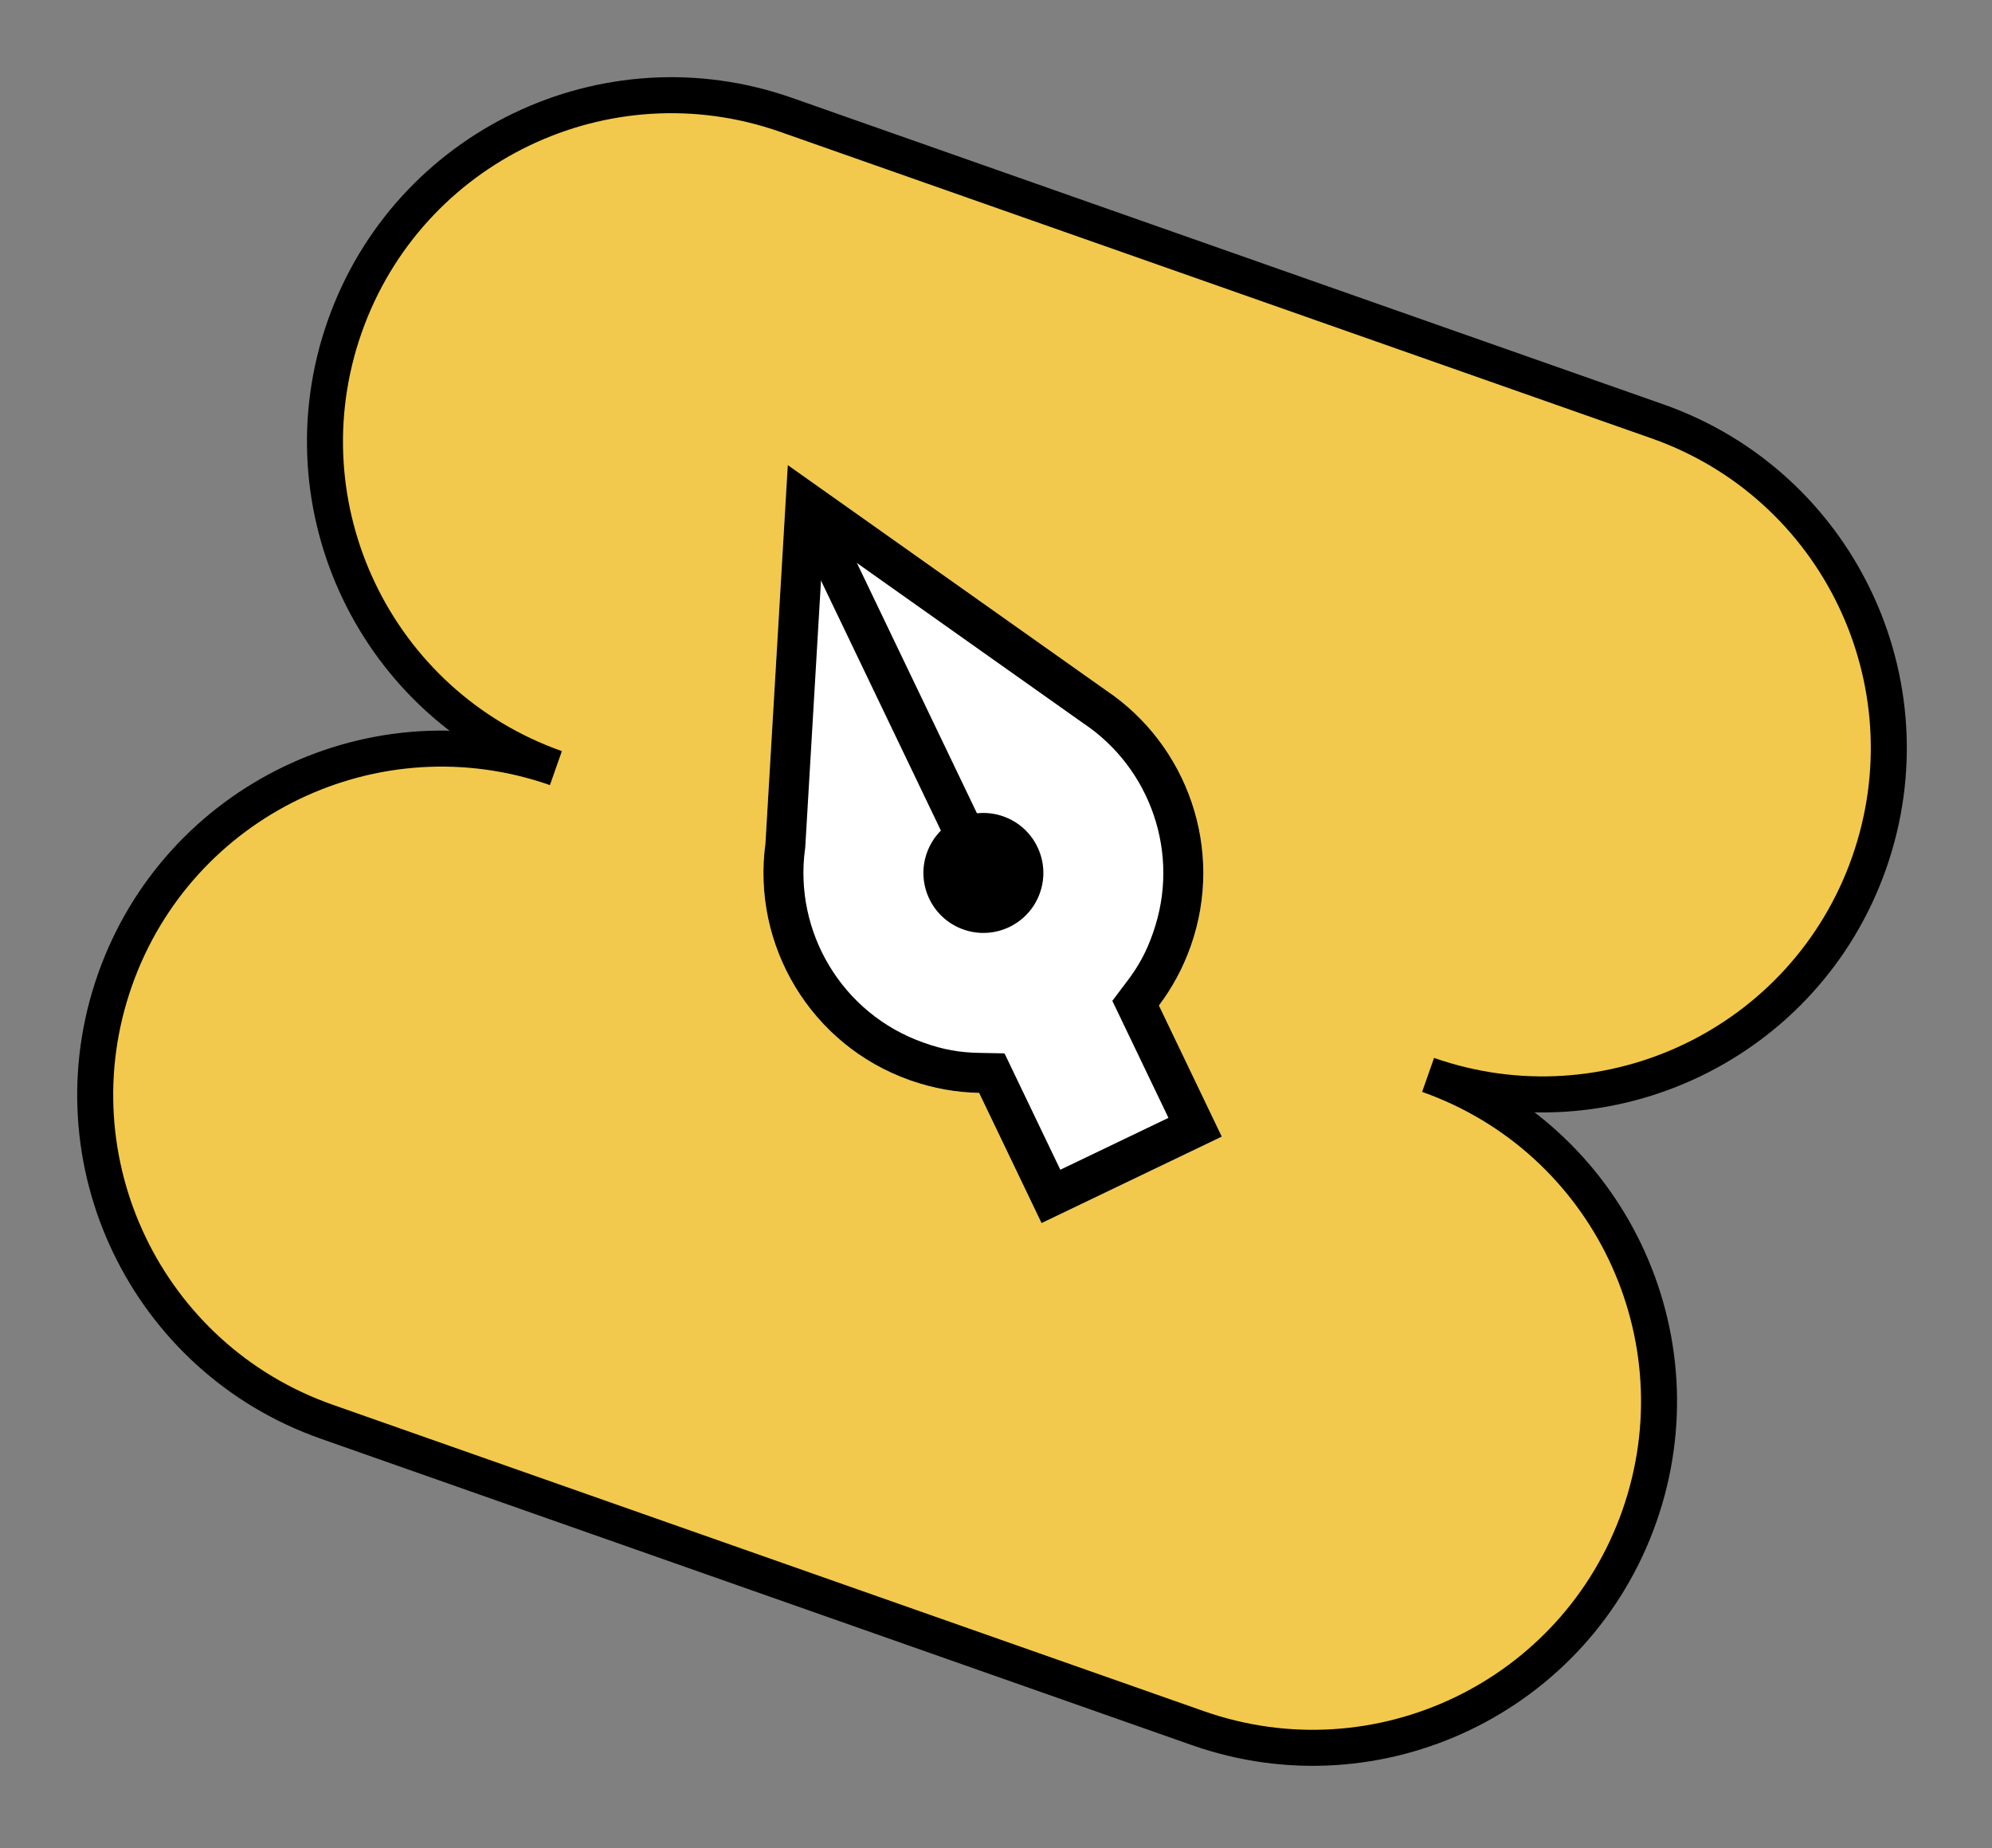 <svg width="166" height="154" viewBox="0 0 166 154" fill="none" xmlns="http://www.w3.org/2000/svg">
<rect x="0" y="0" width="166" height="154" fill="#808080" stroke="none"/>
<path fill-rule="evenodd" clip-rule="evenodd" d="M155.759 71.901C161.047 56.866 153.145 40.392 138.111 35.105L65.519 9.574C50.485 4.287 34.011 12.188 28.723 27.222C23.441 42.24 31.32 58.695 46.322 64.001C31.301 58.747 14.857 66.648 9.575 81.666C4.287 96.7 12.189 113.174 27.223 118.462L99.815 143.992C114.849 149.28 131.323 141.379 136.611 126.344C141.893 111.326 134.014 94.871 119.011 89.565C134.032 94.82 150.477 86.919 155.759 71.901Z" fill="#F2C94C"/>
<path d="M138.111 35.105L137.614 36.52L138.111 35.105ZM65.519 9.574L66.017 8.159L65.519 9.574ZM28.723 27.222L27.308 26.724L28.723 27.222ZM46.322 64.001L45.827 65.417L46.823 62.587L46.322 64.001ZM27.223 118.462L27.721 117.047L27.223 118.462ZM99.815 143.992L99.317 145.407L99.815 143.992ZM119.011 89.565L119.506 88.149L118.511 90.979L119.011 89.565ZM137.614 36.52C151.866 41.532 159.357 57.15 154.344 71.403L157.174 72.398C162.737 56.583 154.425 39.252 138.609 33.69L137.614 36.52ZM65.022 10.989L137.614 36.52L138.609 33.69L66.017 8.159L65.022 10.989ZM30.138 27.72C35.151 13.467 50.769 5.976 65.022 10.989L66.017 8.159C50.201 2.597 32.871 10.909 27.308 26.724L30.138 27.72ZM46.823 62.587C32.6 57.556 25.131 41.957 30.138 27.72L27.308 26.724C21.752 42.523 30.04 59.833 45.822 65.415L46.823 62.587ZM10.99 82.164C15.997 67.926 31.587 60.436 45.827 65.417L46.818 62.585C31.016 57.058 13.716 65.369 8.16 81.168L10.99 82.164ZM27.721 117.047C13.468 112.034 5.977 96.416 10.99 82.164L8.16 81.168C2.598 96.984 10.91 114.314 26.725 119.877L27.721 117.047ZM100.313 142.577L27.721 117.047L26.725 119.877L99.317 145.407L100.313 142.577ZM135.196 125.847C130.183 140.099 114.565 147.59 100.313 142.577L99.317 145.407C115.133 150.97 132.464 142.658 138.026 126.842L135.196 125.847ZM118.511 90.979C132.734 96.009 140.203 111.609 135.196 125.847L138.026 126.842C143.583 111.043 135.294 93.733 119.511 88.151L118.511 90.979ZM154.344 71.403C149.337 85.641 133.747 93.13 119.506 88.149L118.515 90.981C134.318 96.509 151.618 88.197 157.174 72.398L154.344 71.403Z" fill="black"/>
<path d="M63.785 70.29C62.64 78.725 67.524 87.088 75.869 90.023C77.762 90.688 79.691 91.025 81.593 91.062L86.796 101.911L101.816 94.707L96.576 83.781C97.685 82.311 98.59 80.647 99.234 78.816C102.063 70.773 98.946 62.08 92.185 57.534L65.648 38.752L63.785 70.29Z" fill="white"/>
<path d="M88.36 97.467L84.597 89.621L83.71 87.771L81.658 87.731C80.01 87.709 78.604 87.465 76.974 86.88C70.15 84.48 66.15 77.638 67.087 70.738L67.104 70.613L67.111 70.486L68.62 44.937L90.26 60.254L90.293 60.277L90.326 60.299C95.859 64.019 98.404 71.134 96.091 77.711C95.546 79.294 94.884 80.507 93.916 81.774L92.694 83.393L93.572 85.222L97.371 93.144L88.36 97.467ZM63.785 70.29C62.64 78.725 67.524 87.088 75.869 90.023C77.762 90.688 79.691 91.025 81.593 91.062L85.356 98.907L86.796 101.911L89.8 100.471L98.812 96.148L101.816 94.707L100.375 91.704L96.576 83.781C97.685 82.311 98.59 80.647 99.234 78.816C102.063 70.773 98.946 62.08 92.185 57.534L68.852 41.019L65.648 38.752L65.417 42.67L63.785 70.29Z" fill="black"/>
<path d="M69.189 42.28L68.468 40.778L65.465 42.219L66.185 43.721L80.447 73.458L81.168 74.96L84.171 73.519L83.451 72.017L69.189 42.28Z" fill="black"/>
<path d="M86.663 74.395C85.747 76.999 82.894 78.367 80.291 77.451C77.687 76.535 76.319 73.683 77.235 71.079C78.15 68.475 81.003 67.107 83.607 68.023C86.21 68.938 87.579 71.791 86.663 74.395Z" fill="black"/>
</svg>
